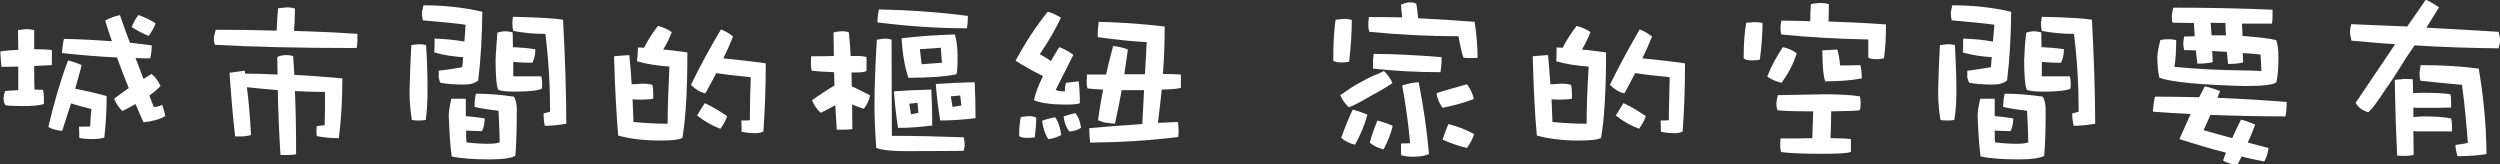 <?xml version="1.0" encoding="utf-8"?>
<!-- Generator: Adobe Illustrator 27.0.0, SVG Export Plug-In . SVG Version: 6.00 Build 0)  -->
<svg version="1.1" id="_圖層_2" xmlns="http://www.w3.org/2000/svg" xmlns:xlink="http://www.w3.org/1999/xlink" x="0px" y="0px"
	 viewBox="0 0 848.5 55.7" style="enable-background:new 0 0 848.5 55.7;" xml:space="preserve">
<rect x="0" y="0" width="848.5" height="55.7" fill="#333333" stroke="none"/>
<style type="text/css">
	.st0{fill:#FFFFFF;}
</style>
<g id="_圖層_1-2">
	<g>
		<path class="st0" d="M6.2,30.6v-8c-1.8,0-3.7,0.1-5.7,0.1c-0.2-1.7-0.3-3.5-0.4-5.2c1.6-0.3,3.7-0.5,6.1-0.6
			c0-2.6-0.1-4.8-0.1-6.7c0.9-0.1,1.9-0.2,2.8-0.3c1,0,1.9,0.1,2.7,0.3v6.5c2.7,0,4.7,0.1,6,0.3v5.1c-1.7,0.1-3.7,0.2-6,0.3
			c0,2.6,0,5.3,0.1,8c1.2,0,2.1,0.1,2.9,0.1c0.2,0.8,0.3,1.6,0.3,2.5v2.3C13.4,35.8,11,36,7.7,36c-2.7,0-4.7-0.1-5.9-0.3
			c-0.4-0.7-0.6-1.5-0.6-2.4c0.1-0.9,0.3-1.7,0.5-2.4C2.4,30.8,3.9,30.7,6.2,30.6L6.2,30.6z M23.1,20.5c1.6,0.4,3.1,0.9,4.6,1.6
			c-0.6,2.6-1.4,5.2-2.2,8c3.6,0.7,7.1,1.5,10.7,2.5c0,5-0.3,9.8-0.8,14.1c-1.1,0.3-2.3,0.5-3.8,0.5c-1.9,0-3.5-0.1-4.7-0.4
			c0-1.4,0-2.7-0.1-3.8c1.4,0,2.7,0,3.8-0.1c0.1-1.8,0.2-3.7,0.4-5.9c-2.4-0.6-4.7-1.2-6.9-1.9c-1,3-1.9,6.1-3,9.3
			c-1.7-0.1-3.3-0.5-4.7-1.3C18.3,34.9,20.5,27.4,23.1,20.5L23.1,20.5z M21.7,13.2c5.4,0.1,10.9,0.4,16.3,0.8
			c-0.9-2.4-1.6-4.8-2.3-7c1.3-0.8,3-1.4,5-1.9c1.1,3.2,2.2,6.4,3.4,9.4c2.5,0.3,4.9,0.6,7.4,0.9c0,1.5-0.2,3-0.5,4.4
			c-1.7,0-3.3,0-5-0.1c0.9,2.4,1.8,4.8,2.7,7.1c0.9-0.6,1.8-1.1,2.7-1.7c1.3,1,2.3,2.4,3.1,4.1c-1,1-2.2,2.1-3.8,3.2
			c0.5,1.4,1,2.7,1.5,3.9c0.8,0,1.8-0.2,2.8-0.7c0.5,1.1,0.8,2.3,1.1,3.8c-1.9,1.1-4.4,1.8-7.4,2.1c-1-2.1-1.8-4.1-2.7-6.2
			c-1.4,0.8-2.9,1.6-4.5,2.4c-1.2-1.3-2.2-2.7-2.8-4.2c1.6-1.2,3.3-2.4,5-3.6c-1.4-3.5-2.8-7-4-10.4c-6.2-0.3-12.4-0.8-18.7-1.5
			C21.2,16.4,21.3,14.8,21.7,13.2L21.7,13.2z M47,5.1c2,0.7,3.9,1.6,5.8,2.8c-0.3,1.1-1.1,2.5-2.3,4.3c-2-0.8-3.9-1.8-5.8-3
			C45.3,7.6,46.1,6.2,47,5.1z"/>
		<path class="st0" d="M73.2,10.1c6.9,0,13.8,0.1,20.7,0.3c0.1-3.2,0.3-5.8,0.5-7.6c0.9-0.1,1.9-0.2,2.9-0.3c1,0,1.9,0.1,2.8,0.4
			c0,2.4-0.1,5-0.3,7.6c7.3,0.2,14.4,0.5,21.5,1v2.3c0,1.1-0.1,1.9-0.3,2.5c-19.9,0-35.9-0.4-48-1.1c-0.3-0.4-0.4-1.2-0.4-2.5
			C72.8,11.9,73,11,73.2,10.1L73.2,10.1z M96.9,18.7c1.2,0,2.1,0.1,2.6,0.4c0.1,2.1,0.3,4.2,0.4,6.3c5.5,0.3,10.9,0.7,16.3,1.2
			c0,7.3-0.4,14.1-1.2,20.3c-2.3,0-4.8-0.2-7.5-0.7c-0.1-0.8-0.1-1.5-0.1-2c0.1-0.7,0.1-1.1,0.1-1.4c1-0.1,1.9-0.2,2.7-0.3
			c0.1-3,0.1-6.8,0.1-11.3c-3.4,0-6.8-0.1-10.2-0.3c0.3,6.8,0.4,13.9,0.4,21.4c-0.5,0.2-1.4,0.3-2.7,0.3h-2.6
			c-0.5-7.7-0.8-15-0.9-22c-3.5-0.3-7-0.6-10.5-1c0.7,5.4,1.1,10.8,1.4,16.2c-0.9,0.3-1.8,0.4-2.7,0.5h-2.7
			c-0.8-7.1-1.4-14.3-1.9-21.6c1.6-0.2,3.3-0.5,5.2-0.7c0,0.4,0.1,0.7,0.1,1c3.7,0,7.4,0.1,11,0.3c0-2.1-0.1-4-0.1-5.9
			C94.7,19,95.5,18.8,96.9,18.7L96.9,18.7z"/>
		<path class="st0" d="M142.1,15c0.9,0,1.8,0.1,2.5,0.3c0.4,5.6,0.5,10.7,0.5,15.4c0,3.8-0.2,7.1-0.6,10c-0.4,0.1-1.2,0.2-2.4,0.2
			s-1.9-0.1-2.3-0.2c-0.5-2.9-0.8-6.1-0.8-9.6c0.1-5,0.3-10.2,0.6-15.8C140.4,15.2,141.2,15.1,142.1,15L142.1,15z M143.7,1.8
			c7.4,0,14.1,0.8,20,2.2c-0.1,8.3-0.5,16.1-1.4,23.3c-1.2,1-2.8,1.4-4.8,1.4c-3.1,0-5.8-0.2-8-0.6c-0.2-0.2-0.4-0.8-0.6-1.8V24
			c2.6-0.3,5.3-0.7,8-1.2c0.1-1.1,0.2-2.2,0.3-3.4c-3.4-0.2-6.7-0.7-9.8-1.6c0.1-1.6,0.1-3.1,0.1-4.7c3.3,0.1,6.6,0.4,10.1,1
			c0.2-1.8,0.3-3.7,0.4-5.7c-1.8-0.3-6.6-0.8-14.5-1.5c-0.2-0.8-0.3-1.8-0.3-2.8C143.4,3.4,143.6,2.6,143.7,1.8L143.7,1.8z
			 M161.5,31.8c4.5,0,8.8,0.4,12.9,1c0.7,1.1,1,2.6,1,4.5c0,7.2-0.2,12.4-0.5,15.6c-1.5,0.8-4.4,1.2-8.6,1.2c-5.4,0-9.7-0.3-13-1
			c-0.5-3.8-0.8-8.4-1-14.1c0.1-1.7,0.4-3.5,0.9-5.5h4.9v5.9c2,0.2,4.1,0.4,6.4,0.8c0,1.6-0.3,3-0.9,4.3c-2.1,0-3.9-0.1-5.4-0.2
			c0,1.5,0,2.8,0.1,4c2.2,0.3,4.7,0.5,7.3,0.5c2,0,3.3-0.2,4-0.5c0-1.3-0.1-4.9-0.4-10.7c-2.7-0.3-5.4-0.7-8.1-1.3
			C161,34.9,161.2,33.4,161.5,31.8L161.5,31.8z M171.2,10.6c0.8,0,1.7,0.1,2.8,0.4c0,1.7,0.1,3.4,0.1,5c2.4,0.1,4.9,0.3,7.6,0.7
			c0,1.6-0.3,3.2-1,4.6c-2.6,0-4.8-0.1-6.5-0.3v4.9h9.5c0.2,0.7,0.3,1.4,0.3,2.1c0,0.8,0,1.5-0.1,2.1c-1.2,0.6-4.3,1-9.1,1
			c-2.8,0-4.7-0.2-5.7-0.6c-0.6-1.4-0.9-4.8-0.9-10.1c0.1-3,0.4-6.1,0.6-9.3C169.6,10.8,170.4,10.7,171.2,10.6L171.2,10.6z
			 M174.1,5.7c9.3,0.2,14.9,0.6,17,1c0.7,13.1,1.1,24.9,1.1,35.3c-2.9,0.5-5.4,0.7-7.3,0.7c-0.3-1.3-0.4-2.7-0.4-4.2
			c0.7-0.2,1.5-0.4,2.2-0.6c0-8.8-0.5-17.6-1.6-26.4c-3.6,0-7.3-0.3-10.9-1c-0.2-0.7-0.3-1.6-0.3-2.6C173.9,7.1,174,6.4,174.1,5.7
			L174.1,5.7z"/>
		<path class="st0" d="M216.5,16.1c0.8,0,1.5,0.1,2.1,0.1c1.2-2.5,2.8-4.9,4.7-7.4c1.9,0.5,3.5,1.2,4.7,2.1
			c-0.7,1.9-1.7,3.9-2.9,5.9c2.9,0.3,5.6,0.6,8.2,1c0,13.1-0.6,22.7-1.7,29c-1,0.6-3.5,0.9-7.4,0.9c-5.7,0-10.5-0.6-14.4-1.7
			c-0.6-7.4-1.1-16.4-1.4-26.9c1.8-0.2,3.6-0.3,5.2-0.4c0.3,3.2,0.6,6.5,0.8,9.9c0.9,0,2.1-0.1,3.4-0.2c1.6,0,2.7,0.1,3.6,0.4
			c0.2,0.7,0.3,1.6,0.3,2.5v2.2c-0.8,0.2-2.2,0.3-4.1,0.3c-1.1,0-2.1,0-2.9-0.1c0.1,2.5,0.2,5.1,0.3,7.7c4.2,0.4,8.1,0.6,11.6,0.6
			c0-4.8,0.2-11.3,0.6-19.4c-3.9-0.3-7.6-0.8-11-1.8C216.4,19.2,216.5,17.6,216.5,16.1L216.5,16.1z M244.7,10
			c1.4,0.5,2.8,1.3,4.1,2.4c-1,2.5-2.1,5-3.3,7.4c4.8,0.5,9.6,1,14.4,1.7c0,8.2-0.3,15.9-0.8,23.1c-0.7,0.4-1.6,0.6-2.6,0.6
			c-1.9,0-3.5-0.2-4.8-0.5c0-1.3,0-2.6-0.1-3.8c1.1,0,2,0,2.9-0.1c0-4.3,0.1-9.2,0.3-14.6c-4-0.4-7.9-0.8-11.7-1.4
			c-1.2,2.3-2.4,4.6-3.7,6.9c-1.7-0.4-3.3-1.3-4.9-2.9C237.6,22.4,241,16.2,244.7,10L244.7,10z M239.2,35c2.4,1.1,4.9,2.6,7.6,4.4
			c-0.4,1.3-1.2,2.8-2.3,4.3c-2.7-1-5.4-2.5-7.9-4.5C237.5,37.7,238.3,36.3,239.2,35L239.2,35z"/>
		<path class="st0" d="M285.5,10.6c1.2,0,2.1,0.1,2.6,0.4c0.3,2.7,0.5,5.4,0.6,8h1.6c1.8,0,3.1,0.1,3.8,0.4V24
			c-0.3,0.4-1.6,0.6-4,0.6H289c0,1.6,0.1,3.1,0.1,4.7c2.2,1,4.2,2,6.2,3.1c-0.3,1.5-1,3.1-2.1,4.5c-1.5-0.4-2.8-0.9-4-1.5
			c0,2.7,0.1,5.5,0.1,8.4c-0.5,0.1-1.4,0.2-2.7,0.2H284c-0.2-2.8-0.3-5.6-0.5-8.3c-1.5,0.9-3.2,1.7-5,2.6c-1.3-1.3-2.3-2.7-2.9-4.3
			c2.3-1.6,4.8-3.3,7.6-5c0-1.5-0.1-3-0.1-4.5c-3.3-0.1-5.8-0.3-7.6-0.5c-0.2-0.7-0.3-1.5-0.3-2.5c0.1-1,0.1-1.8,0.1-2.4
			c2.2,0,4.8,0,7.7-0.1c0-2.7-0.1-5.4-0.1-8C283.3,10.9,284.1,10.7,285.5,10.6L285.5,10.6z M300.1,13.1c0.8,0,1.7,0.1,2.5,0.3
			c0,12.2,0.1,23.1,0.1,32.7c8,0,16.1,0.2,24.4,0.5c0.2,0.9,0.3,1.7,0.3,2.3c0,0.9-0.1,1.7-0.4,2.3c-2.8,0-9.3,0.1-19.7,0.1
			c-4.9,0-8.2-0.4-9.9-1.1c-0.4-5.8-0.6-10.6-0.6-14.2c0-6.6,0.3-14.1,0.8-22.5C298.5,13.3,299.3,13.2,300.1,13.1L300.1,13.1z
			 M298.3,3.2c10.1,0.2,20.2,0.9,30.2,2.2c0,1.4-0.1,2.8-0.3,4.2c-10.1,0-20.2-0.7-30.4-2C297.8,6.2,298,4.7,298.3,3.2L298.3,3.2z
			 M316.1,30.4c0.2,4.1,0.3,8.1,0.3,12.2c-3.9,0.5-7.7,0.8-11.6,0.8c-0.7-4.3-1.1-8.5-1.4-12.4C307.6,30.7,311.8,30.5,316.1,30.4
			L316.1,30.4z M324.1,11.7c0.6,2.3,0.9,4.7,0.9,7.2c0,3.8-0.1,5.9-0.4,6.3c-3.7,0.8-9.1,1.2-16.3,1.2c-1.2-3.6-2-8-2.3-13.4
			C311.6,12.3,317.6,11.9,324.1,11.7z M308.6,35.2l0.6,3.6l2.5-0.5l-0.3-3.4L308.6,35.2L308.6,35.2z M312.8,21.8l6.9-0.5l-0.4-5.1
			l-7.1,0.5L312.8,21.8L312.8,21.8z M330.8,27.9c0.2,4.1,0.3,8.1,0.3,12.2c-4,0.5-8,0.8-12,0.8c-0.7-4.3-1.2-8.5-1.5-12.4
			C321.8,28.2,326.2,28,330.8,27.9L330.8,27.9z M322.7,32.7l0.6,3.6l3-0.5l-0.4-3.4L322.7,32.7L322.7,32.7z"/>
		<path class="st0" d="M355.6,4c1.6,0.4,3,1.1,4.5,2c-2,4.2-4.4,8.3-7.2,12.4c1.3,0.7,2.6,1.5,3.8,2.3c0.9-1.6,1.8-3.1,2.8-4.7
			c1.7,0.6,3.3,1.5,4.8,2.6c-2.1,4.2-4.1,8.1-6,11.9c0.6,0.4,1.7,0.5,3.1,0.5c0-0.9,0.1-1.9,0.4-2.9c1.3-0.2,2.7-0.3,4.3-0.5
			c0.3,2.3,0.4,4.8,0.4,7.4c-0.4,0.3-2,0.5-4.6,0.5c-4.9,0-8.6-0.5-11-1.5c0.6-2.5,1.6-5.2,3.1-8.2c-3.3-1.6-6.4-3.3-9.3-5.2
			C348,14.4,351.7,8.8,355.6,4L355.6,4z M349.2,39.4c0.9,0,1.7,0.2,2.5,0.5c0,2-0.2,4.3-0.5,6.7c-0.5,0.1-1.3,0.2-2.6,0.2
			s-2.1-0.2-2.7-0.6c0-2.8,0.2-5,0.6-6.5C347.2,39.6,348.1,39.5,349.2,39.4z M358.1,39.8c1,1.3,1.7,3.3,2.1,6
			c-1.5,0.8-2.9,1.3-4.4,1.4c-1.1-1.6-1.8-3.7-2.1-6.2C355,40.5,356.4,40.1,358.1,39.8z M365,38.4c1,1.2,1.6,2.8,1.9,5
			c-1.3,0.8-2.7,1.2-4,1.2c-1-1.3-1.7-3-1.9-5.1C362.2,39.1,363.5,38.7,365,38.4L365,38.4z M372.9,7.4c7.5,0.2,15,0.7,22.4,1.6
			c0,5.2-0.2,10.6-0.6,16.1c2.6,0,4.6,0.1,6.1,0.2v4.5c-0.7,0.3-2.9,0.5-6.5,0.6c-0.4,3.7-0.8,7.5-1.3,11.3c2.2-0.1,4.5-0.2,6.7-0.3
			c0.2,0.6,0.3,1.4,0.3,2.4c0,1.3,0,2.2-0.1,2.7c-9.7,1.2-19.6,1.8-29.9,1.9c-0.2-1.6-0.3-3.2-0.3-4.9c5.6-0.5,11.5-1,18-1.4
			c0.2-3.8,0.4-7.7,0.6-11.5h-7.6c-0.7,4-1.5,7.8-2.3,11.4l-3.4-0.4c-0.9-0.3-1.7-0.5-2.3-0.8c0.4-3.4,1-6.8,1.7-10.4
			c-2.2-0.1-4-0.2-5.3-0.4c-0.2-0.6-0.3-1.5-0.3-2.4c0.1-0.9,0.1-1.6,0.1-2.3h6.5c0.7-3.1,1.5-6.4,2.4-9.7c1.8,0.2,3.5,0.6,5,1.2
			c-0.4,2.9-0.8,5.8-1.2,8.4h7c0.2-3.7,0.4-7.3,0.6-10.9c-5.5-0.3-11-0.9-16.6-1.7C372.5,10.8,372.7,9.1,372.9,7.4L372.9,7.4z"/>
		<path class="st0" d="M456.1,6.4c1,0,1.8,0.1,2.7,0.4c0,4.2-0.3,8.9-0.9,14.1c-0.5,0.2-1.3,0.3-2.6,0.3s-2.2-0.2-2.8-0.6
			c0-6.1,0.3-10.7,0.8-13.9C454.1,6.6,455.1,6.5,456.1,6.4z M469.7,24.1c1.2,1.1,2.2,2.5,2.9,4.1c-2.2,1.5-4.6,2.9-7.1,4.2
			c-1.3,0.7-2.5,1.5-3.7,2.1c-1.2,0.7-2.6,1.4-4,1.9c-1.3-1.2-2.3-2.6-2.9-4.1c1-0.7,2.2-1.5,3.5-2.4c1.2-0.8,2.4-1.5,3.6-2.1
			c1.1-0.6,2.3-1.3,3.6-1.9C467,25.4,468.4,24.8,469.7,24.1L469.7,24.1z M459.1,37.2c1.6,0.4,3.3,1,5,1.7c-0.9,3.4-2.3,6.8-4.2,10.2
			c-1.9-0.4-3.4-1.2-4.7-2.3C456.4,43.4,457.7,40.2,459.1,37.2L459.1,37.2z M464.6,5.8c3.8,0,7.6,0,11.3,0.1
			c-0.2-1.4-0.3-2.8-0.4-4.3c0.6-0.3,1.5-0.6,2.5-0.8c1.3,0,2.2,0.1,2.7,0.5c0.3,1.6,0.5,3.2,0.6,4.9c6.5,0.3,12.9,0.7,19.2,1.2
			c0.6,4.2,1,8.3,1,12.2c-0.6,0.1-1.3,0.1-2.1,0.1c-0.6,0-1.5,0-2.7-0.1c-0.5-1.5-1.1-3.9-1.7-7.3c-9.9,0-20-0.5-30.2-1.5
			c-0.3-0.6-0.4-1.5-0.4-2.5C464.4,7.4,464.5,6.6,464.6,5.8L464.6,5.8z M467.5,40.9c1.6,0.4,3.4,1,5.2,1.8c-0.6,2.6-1.7,5.3-3.1,8
			c-1.9-0.5-3.5-1.2-4.7-2.3C465.6,45.8,466.5,43.3,467.5,40.9L467.5,40.9z M466.2,18.3c6.7,0,14.4,0.4,23.1,1.1
			c0,1.5-0.1,3.2-0.4,5.1c-7.6,0-15.3-0.4-22.9-1.2v-2.9C466.1,19.7,466.2,19,466.2,18.3z M481.5,27.9c1.6,8.1,2.8,16.3,3.5,24.4
			c-1.4,0.6-3.3,0.9-5.6,0.9c-1.3,0-2.6-0.2-3.8-0.5c-0.1-0.6-0.1-1.2-0.1-1.9v-2.1c1.4,0,2.4-0.1,3.1-0.1
			c-0.6-6.6-1.5-13.1-2.7-19.6C477.8,28.4,479.7,28,481.5,27.9L481.5,27.9z M497.9,28.6c1.3,1.8,2,3.4,2.3,5
			c-3.1,1.2-6.6,2.2-10.6,3c-1.2-1.7-1.9-3.4-2-5C491.3,30.4,494.8,29.5,497.9,28.6L497.9,28.6z M491.6,42.1c3.1,0.8,6,1.9,8.7,3.4
			c-0.4,1.5-1.2,3-2.4,4.7c-2.4-0.5-5.1-1.4-8.3-2.8C490.2,45.5,490.9,43.7,491.6,42.1z"/>
		<path class="st0" d="M528.3,16.1c0.8,0,1.5,0.1,2.1,0.1c1.2-2.5,2.8-4.9,4.7-7.4c1.9,0.5,3.5,1.2,4.7,2.1
			c-0.7,1.9-1.7,3.9-2.9,5.9c2.9,0.3,5.6,0.6,8.2,1c0,13.1-0.6,22.7-1.7,29c-1,0.6-3.5,0.9-7.4,0.9c-5.7,0-10.5-0.6-14.4-1.7
			c-0.7-7.4-1.1-16.4-1.4-26.9c1.8-0.2,3.6-0.3,5.2-0.4c0.3,3.2,0.6,6.5,0.8,9.9c1,0,2.1-0.1,3.4-0.2c1.6,0,2.7,0.1,3.6,0.4
			c0.2,0.7,0.3,1.6,0.3,2.5v2.2c-0.8,0.2-2.2,0.3-4.1,0.3c-1.1,0-2.1,0-2.8-0.1c0.1,2.5,0.2,5.1,0.3,7.7c4.2,0.4,8.1,0.6,11.6,0.6
			c0-4.8,0.2-11.3,0.7-19.4c-3.9-0.3-7.6-0.8-11-1.8C528.3,19.2,528.3,17.6,528.3,16.1L528.3,16.1z M556.5,10
			c1.4,0.5,2.8,1.3,4.2,2.4c-1,2.5-2.1,5-3.3,7.4c4.8,0.5,9.7,1,14.5,1.7c0,8.2-0.3,15.9-0.8,23.1c-0.7,0.4-1.6,0.6-2.6,0.6
			c-1.9,0-3.5-0.2-4.8-0.5c0-1.3,0-2.6-0.1-3.8c1.1,0,2,0,2.8-0.1c0-4.3,0.2-9.2,0.3-14.6c-4-0.4-7.9-0.8-11.7-1.4
			c-1.2,2.3-2.4,4.6-3.7,6.9c-1.7-0.4-3.3-1.3-4.9-2.9C549.5,22.4,552.9,16.2,556.5,10L556.5,10z M551,35c2.4,1.1,4.9,2.6,7.6,4.4
			c-0.4,1.3-1.2,2.8-2.3,4.3c-2.7-1-5.4-2.5-7.9-4.5C549.3,37.7,550.2,36.3,551,35L551,35z"/>
		<path class="st0" d="M595.5,7.5c0.9,0,1.8,0.1,2.7,0.3c0,3.7-0.3,7.8-0.9,12.4c-0.5,0.2-1.4,0.3-2.7,0.3s-2.2-0.2-2.8-0.7
			c0-5.2,0.3-9.2,0.9-12.1C593.5,7.7,594.4,7.6,595.5,7.5L595.5,7.5z M605.1,16c1.9,0.4,3.5,1.1,4.7,2.1c-1,3.3-2.7,6.6-5.1,10
			c-1.8-0.4-3.5-1.1-4.9-2.1C601.1,22.6,602.9,19.3,605.1,16L605.1,16z M604.3,47c3.1,0,6.7,0,10.8-0.1c0.1-3.2,0.2-6.3,0.3-9.1
			c-7.3,0-11.4-0.2-12.1-0.4c-0.3-0.7-0.4-1.5-0.4-2.4c0.1-1,0.3-1.9,0.5-2.7c4.8-0.1,10-0.2,15.6-0.3c5.1,0,9.2,0.2,12.2,0.7
			c0.2,0.4,0.3,1.2,0.3,2.3c0,1.2-0.1,2-0.3,2.4c-0.7,0.2-3.9,0.3-9.7,0.4c0,3.1-0.1,6.1-0.2,9.1c3.2,0,5.5,0.1,6.9,0.3v4.3
			c-0.7,0.5-4,0.7-9.8,0.7c-6.4,0-11.1-0.2-13.9-0.6c-0.2-0.7-0.3-1.5-0.3-2.3C604.2,48.4,604.3,47.7,604.3,47L604.3,47z M617.7,1
			c1,0,2,0.1,3,0.4c0,1.8,0,3.8-0.1,5.9c6.4,0.2,12.9,0.5,19.5,1c0,4.4-0.2,8.2-0.7,11.5c-0.8,0.2-1.6,0.3-2.6,0.3
			c-1.1,0-2-0.2-2.7-0.5v-6.2c-9.9-0.2-19.8-0.7-29.5-1.7c-0.2-0.6-0.3-1.3-0.3-2.3c0-0.9,0.2-1.7,0.3-2.4c3.3,0,6.5,0.1,9.8,0.2
			c0-2.5,0.1-4.4,0.2-5.8C615.4,1.2,616.5,1.1,617.7,1L617.7,1z M623.6,16.8c0.5,1.8,0.8,3.6,0.9,5.4c2.5,0,4.8,0,6.9-0.1
			c0.3,1.2,0.5,2.8,0.5,4.5c-3.6,0.7-7.8,1-12.4,1c-0.6-1.5-1-5-1-10.5C620.2,17,622,16.9,623.6,16.8L623.6,16.8z"/>
		<path class="st0" d="M661,15c1,0,1.8,0.1,2.5,0.3c0.3,5.6,0.5,10.7,0.5,15.4c0,3.8-0.2,7.1-0.7,10c-0.4,0.1-1.2,0.2-2.4,0.2
			s-1.9-0.1-2.3-0.2c-0.5-2.9-0.8-6.1-0.8-9.6c0.1-5,0.3-10.2,0.6-15.8C659.2,15.2,660,15.1,661,15L661,15z M662.6,1.8
			c7.4,0,14.1,0.8,20,2.2c-0.1,8.3-0.5,16.1-1.4,23.3c-1.2,1-2.8,1.4-4.8,1.4c-3.2,0-5.8-0.2-8-0.6c-0.2-0.2-0.4-0.8-0.7-1.8V24
			c2.6-0.3,5.3-0.7,8-1.2c0.1-1.1,0.2-2.2,0.3-3.4c-3.4-0.2-6.7-0.7-9.8-1.6c0.1-1.6,0.1-3.1,0.1-4.7c3.3,0.1,6.7,0.4,10.1,1
			c0.2-1.8,0.3-3.7,0.5-5.7c-1.8-0.3-6.6-0.8-14.5-1.5c-0.2-0.8-0.3-1.8-0.3-2.8C662.3,3.4,662.4,2.6,662.6,1.8L662.6,1.8z
			 M680.4,31.8c4.5,0,8.8,0.4,12.9,1c0.7,1.1,1,2.6,1,4.5c0,7.2-0.2,12.4-0.5,15.6c-1.5,0.8-4.4,1.2-8.6,1.2c-5.4,0-9.7-0.3-13-1
			c-0.5-3.8-0.8-8.4-1-14.1c0.1-1.7,0.4-3.5,0.9-5.5h4.9v5.9c2,0.2,4.2,0.4,6.3,0.8c0,1.6-0.3,3-0.9,4.3c-2.1,0-3.9-0.1-5.4-0.2
			c0,1.5,0,2.8,0.1,4c2.2,0.3,4.7,0.5,7.3,0.5c2,0,3.3-0.2,4-0.5c0-1.3-0.1-4.9-0.4-10.7c-2.7-0.3-5.4-0.7-8.1-1.3
			C679.9,34.9,680,33.4,680.4,31.8L680.4,31.8z M690,10.6c0.8,0,1.7,0.1,2.8,0.4c0,1.7,0.1,3.4,0.1,5c2.4,0.1,4.9,0.3,7.6,0.7
			c0,1.6-0.3,3.2-1,4.6c-2.6,0-4.8-0.1-6.5-0.3v4.9h9.5c0.2,0.7,0.3,1.4,0.3,2.1c0,0.8,0,1.5-0.1,2.1c-1.2,0.6-4.3,1-9.1,1
			c-2.8,0-4.7-0.2-5.7-0.6c-0.6-1.4-0.9-4.8-0.9-10.1c0.1-3,0.3-6.1,0.7-9.3C688.4,10.8,689.3,10.7,690,10.6L690,10.6z M693,5.7
			c9.3,0.2,15,0.6,17,1c0.7,13.1,1.1,24.9,1.1,35.3c-2.9,0.5-5.4,0.7-7.3,0.7c-0.3-1.3-0.5-2.7-0.5-4.2c0.7-0.2,1.5-0.4,2.2-0.6
			c0-8.8-0.5-17.6-1.6-26.4c-3.6,0-7.3-0.3-10.9-1c-0.2-0.7-0.3-1.6-0.3-2.6C692.8,7.1,692.9,6.4,693,5.7L693,5.7z"/>
		<path class="st0" d="M731.4,32.8c5,0,10,0.1,15,0.2c0.7-1.3,1.3-2.5,1.9-3.7c1.9,0.4,3.6,1,5.2,1.6c-0.3,0.8-0.7,1.6-0.9,2.3
			c7.9,0.3,15.7,0.8,23.5,1.4c0,1.7-0.1,3.3-0.4,4.9c-8.6,0-17.2-0.2-25.5-0.5c-0.8,1.8-1.5,3.5-2.3,5.2c3.2,0.9,6.5,1.8,9.7,2.7
			c1-2.2,2-4.4,3-6.3c1.7,0.4,3.3,1,4.8,1.7c-0.7,2-1.6,4.1-2.5,6.1c2.4,0.6,4.8,1.2,7,1.8c-0.1,1.4-0.5,3-1.4,4.6
			c-2.5-0.5-5.1-1-7.7-1.7c-0.5,1-0.9,1.9-1.4,2.8c-1.8-0.1-3.4-0.5-4.9-1.4c0.3-1,0.7-1.8,1-2.7c-5.3-1.3-10.5-2.9-15.8-4.6
			c1.3-2.9,2.6-5.8,3.8-8.5c-4.3-0.2-8.6-0.5-12.8-0.8C730.8,36.1,731,34.4,731.4,32.8L731.4,32.8z M737.6,2.6
			c11.3,0,22.5,0.2,33.7,0.7v2.3c0,1.1-0.1,1.9-0.2,2.4h-10.2c0.1,1.5,0.2,2.9,0.2,4.2c5.1,0.4,8.9,0.8,11.4,1.4
			c0.6,1.4,0.8,3.4,0.8,5.9c0,3.5-0.2,6.4-0.7,8.4c-1,0.9-4.6,1.3-10.8,1.3c-15-0.4-24.6-1.3-28.9-2.8c-0.4-1.5-0.7-4-0.7-7.3
			c0.1-1.6,0.5-3.4,1-5.5c0.8-0.2,1.7-0.3,2.7-0.3c1,0,1.9,0.1,2.7,0.3c0,3.8-0.2,6.8-0.6,9.1c7.3,0.7,15,1.1,23.1,1.2
			c2.2,0,4.3,0.1,6.4,0.2c0-1.9-0.2-3.7-0.3-5.6c-2-0.2-4-0.4-6-0.5c0,1,0.1,2.1,0.1,3.2c-1.6,0.4-3.3,0.5-5.1,0.5
			c-0.1-1.4-0.3-2.7-0.4-4.1c-1.7-0.1-3.3-0.2-5-0.3c0.1,1.3,0.2,2.6,0.2,3.8c-1.7,0.4-3.4,0.5-5.2,0.5c-0.2-1.5-0.4-3-0.5-4.5
			c-1.4,0-2.7-0.1-4-0.1c-0.2-0.8-0.3-1.6-0.3-2.5c0.1-0.9,0.2-1.6,0.3-2.1c1.2,0,2.3-0.1,3.6-0.1c-0.1-1.5-0.2-3-0.3-4.5
			c-2.6,0-5-0.1-7.2-0.1c-0.2-0.3-0.3-1.1-0.3-2.4C737.2,4.4,737.4,3.5,737.6,2.6L737.6,2.6z M755.5,12c-0.1-1.4-0.2-2.8-0.2-4.2
			c-1.8,0-3.4,0-5-0.1c0.1,1.4,0.2,2.8,0.3,4.3C752.2,12,753.8,12,755.5,12L755.5,12z"/>
		<path class="st0" d="M798,8.2c6.4,0.3,12.7,0.5,19,0.8c2.1-3,4.2-6,6.3-9.1c1.6,0.7,3.1,1.6,4.5,2.6c-1.4,2.3-2.8,4.6-4.3,6.9
			c8.2,0.4,16.4,0.9,24.5,1.4c0.3,0.9,0.5,1.9,0.5,2.9c0,0.9-0.2,1.8-0.5,2.7c-9.6-0.1-19.1-0.4-28.5-1c-1,1.5-2,3-3,4.4
			c-2.6,4.3-5,8-7.1,10.9c-1,1.6-2,3-2.9,4.2c-0.8,1.2-1.7,2.3-2.7,3.2c-2-0.6-3.4-1.6-4.3-3.2c2.2-3.2,6-8.9,11.4-16.9
			c0.7-1,1.3-2,2-3c-5-0.3-9.9-0.8-14.8-1.2c-0.3-1.1-0.5-2.1-0.5-3C797.6,10.1,797.8,9.1,798,8.2L798,8.2z M815.9,26.8
			c1.2,0,2.2,0,3,0.1c0,1.6,0.1,3.1,0.1,4.7c0.9,0,1.9-0.1,3.1-0.1c4.1,0,7.3,0.1,9.6,0.5c0.1,0.7,0.2,1.5,0.2,2.4v2.1
			c-2.1,0.1-5.4,0.1-10,0.1c-1.1,0-2.1,0-2.8-0.1v3.2c0.9,0,1.9-0.1,3-0.2c4.2,0,7.5,0.2,9.8,0.7c0.2,0.7,0.3,1.5,0.3,2.3v2.1h-10.4
			c-1,0-1.9,0-2.7-0.1c0,2.7,0.1,5.4,0.1,8c-0.7,0.3-1.7,0.4-3,0.4c-1.1,0-1.9,0-2.6-0.1c-0.4-8.4-0.7-17-0.8-25.7
			C813.6,27,814.7,26.9,815.9,26.8L815.9,26.8z M821.6,22.1c7.3,0,13.8,0.4,19.7,1.2c1.7,10.3,2.6,20,2.6,29
			c-2.4,0.4-5.6,0.7-9.8,0.7c-0.5-1.5-0.7-2.7-0.7-3.8c1.5-0.2,2.9-0.4,4.2-0.7c-0.5-6.5-1.1-13.1-2-19.7c-4.7-0.4-9.4-0.9-14.1-1.4
			c-0.2-0.6-0.3-1.6-0.3-2.9C821.3,23.8,821.4,23,821.6,22.1L821.6,22.1z"/>
	</g>
</g>
</svg>
